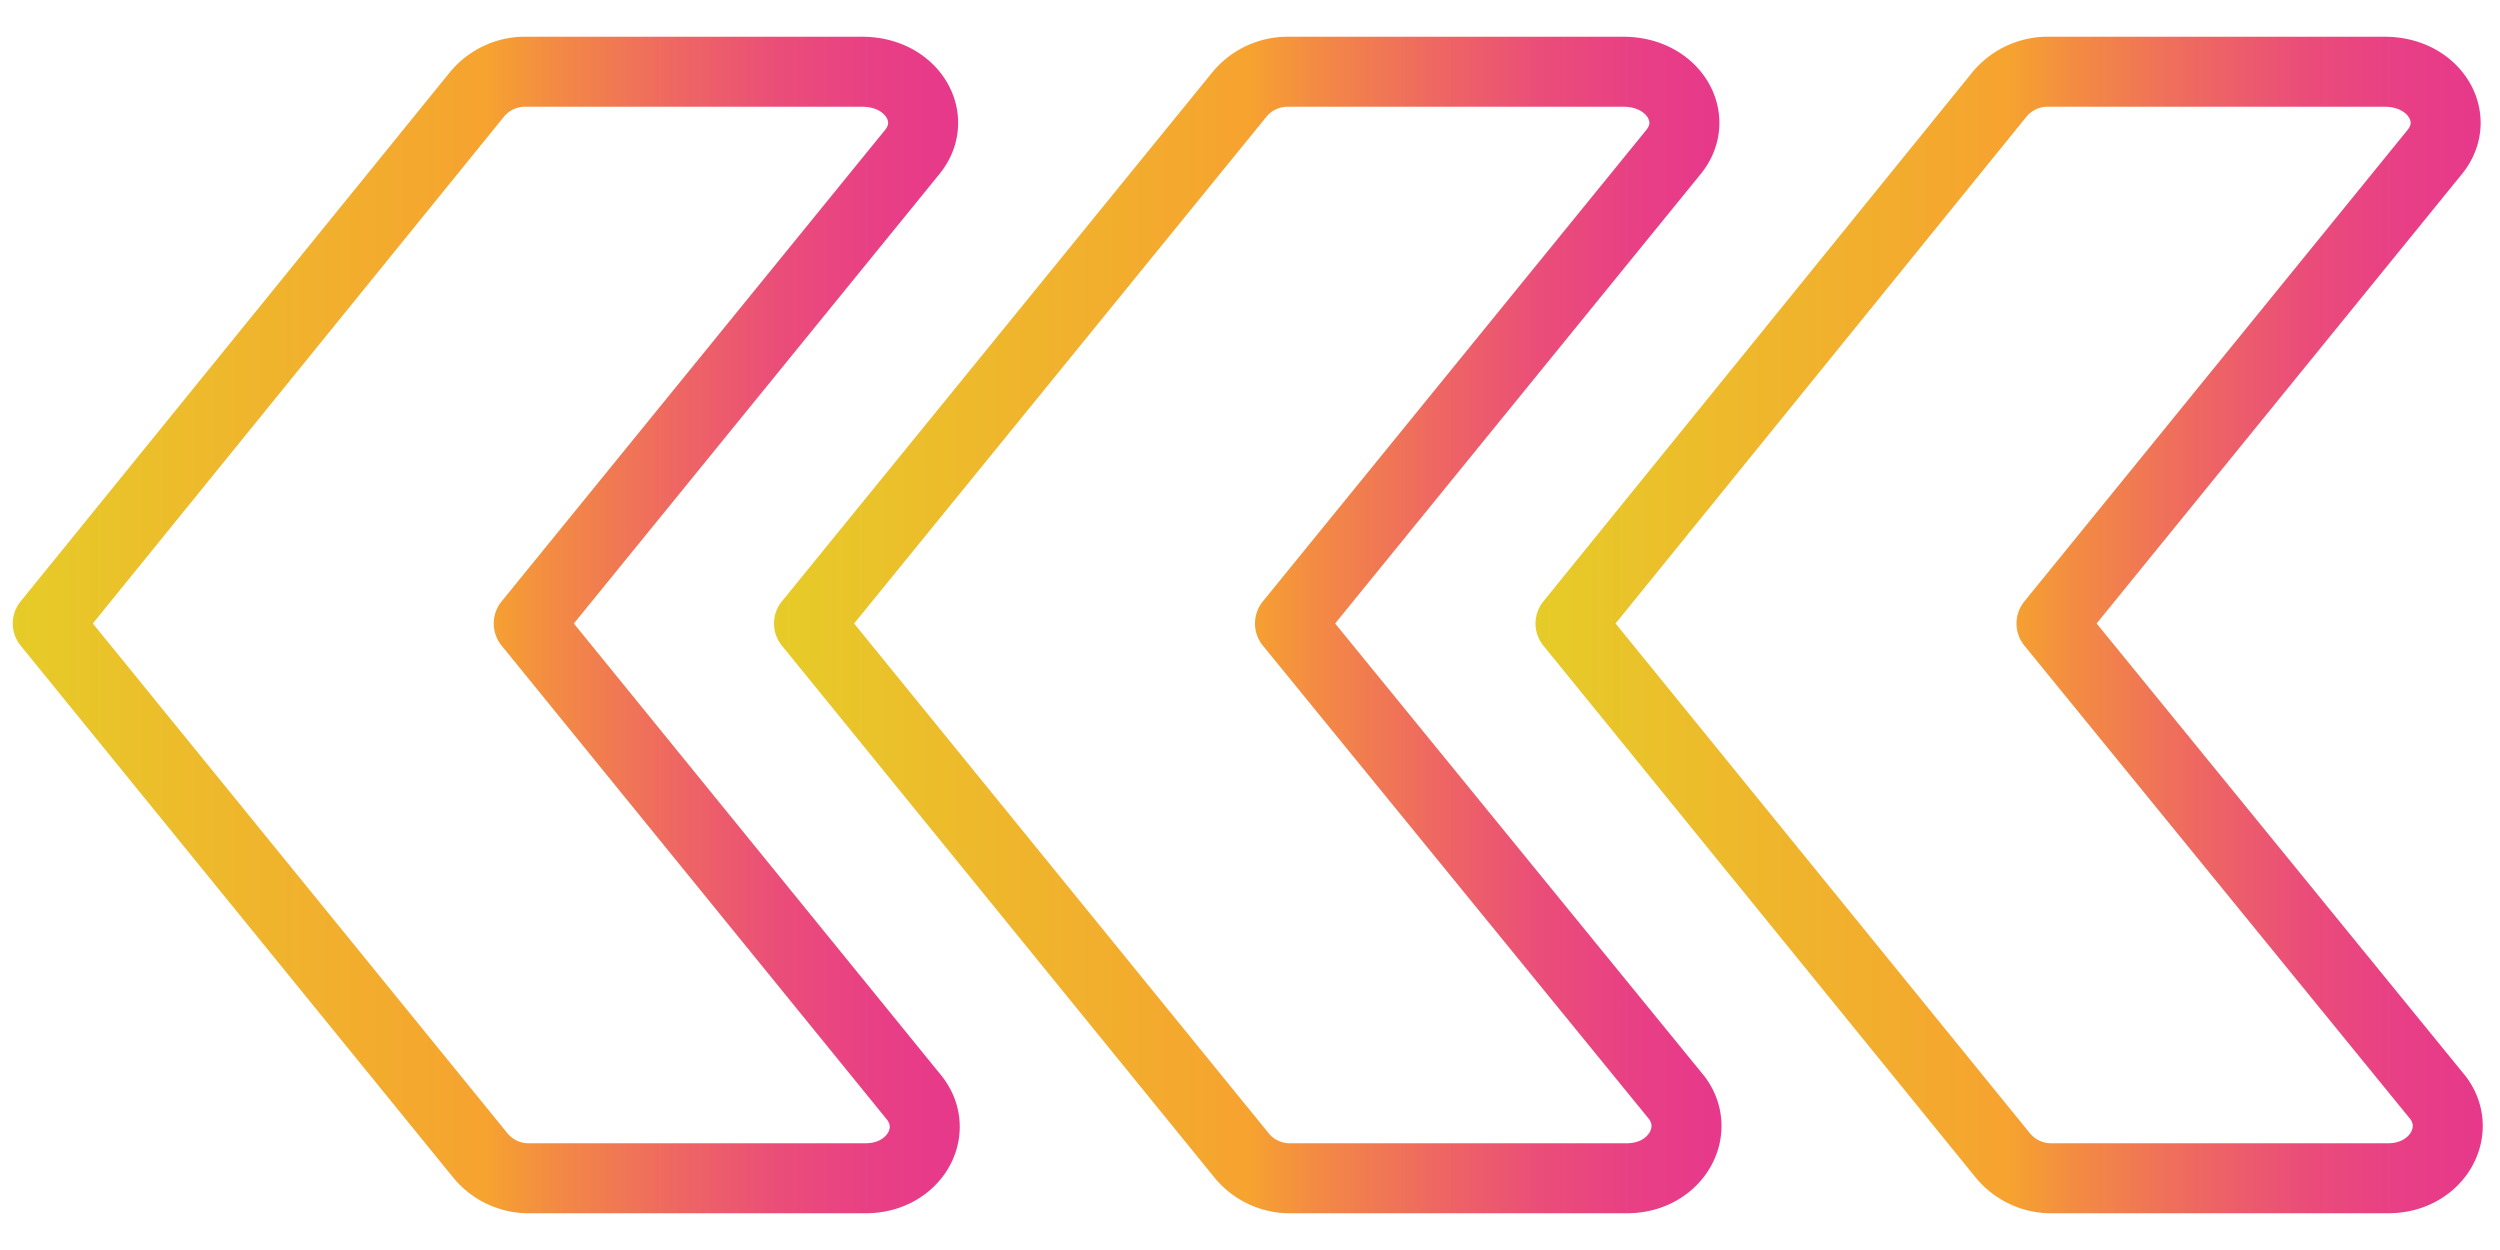 <svg xmlns="http://www.w3.org/2000/svg" xmlns:xlink="http://www.w3.org/1999/xlink" viewBox="0 0 100 50">
    <defs>
        <style>.cls-1,.cls-2,.cls-3,.cls-4{fill:none;}.cls-1,.cls-2,.cls-3{stroke-linejoin:round;stroke-width:2.8px;}.cls-1{stroke:url(#Namnlös_övertoning_41);}.cls-2{stroke:url(#Namnlös_övertoning_41-2);}.cls-3{stroke:url(#Namnlös_övertoning_41-3);}</style>
        <linearGradient id="Namnlös_övertoning_41" x1="-109.64" y1="194.25" x2="-71.75" y2="194.25" gradientTransform="translate(110.16 -169.25)" gradientUnits="userSpaceOnUse">
            <stop offset="0" stop-color="#e6cc28"/>
            <stop offset="0.24" stop-color="#efb62c"/>
            <stop offset="0.5" stop-color="#f6a32f"/>
            <stop offset="0.57" stop-color="#f38b43"/>
            <stop offset="0.7" stop-color="#ee6762"/>
            <stop offset="0.81" stop-color="#ea4d79"/>
            <stop offset="0.92" stop-color="#e83e86"/>
            <stop offset="1" stop-color="#e7388b"/>
        </linearGradient>
        <linearGradient id="Namnlös_övertoning_41-2" x1="-79.19" y1="194.25" x2="-41.3" y2="194.25" xlink:href="#Namnlös_övertoning_41"/>
        <linearGradient id="Namnlös_övertoning_41-3" x1="-48.74" y1="194.25" x2="-10.84" y2="194.25" xlink:href="#Namnlös_övertoning_41"/>
    </defs>
    <title>Resurs 10</title>
    <g id="Lager_2" data-name="Lager 2">
        <g id="Lager_1-2" data-name="Lager 1">
            <path class="cls-1" d="M21.15,24.94,36.49,6.08c1.1-1.35,0-3.21-2-3.21H21.1a2.5,2.5,0,0,0-2,.88L1.91,24.94,19.24,46.25a2.5,2.5,0,0,0,2,.88H34.63c1.92,0,3-1.86,1.95-3.21Z"/>
            <path class="cls-2" d="M51.6,24.94,66.94,6.08c1.1-1.35,0-3.21-2-3.21H51.55a2.5,2.5,0,0,0-1.95.88L32.36,24.94,49.69,46.25a2.5,2.5,0,0,0,2,.88H65.08c1.92,0,3-1.86,2-3.21Z"/>
            <path class="cls-3" d="M82.06,24.94,97.39,6.08c1.1-1.35,0-3.21-2-3.21H82a2.51,2.51,0,0,0-2,.88L62.82,24.94,80.14,46.25a2.51,2.51,0,0,0,2,.88H95.53c1.92,0,3-1.86,2-3.21Z"/>
            <rect class="cls-4" width="100" height="50"/>
        </g>
    </g>
</svg>